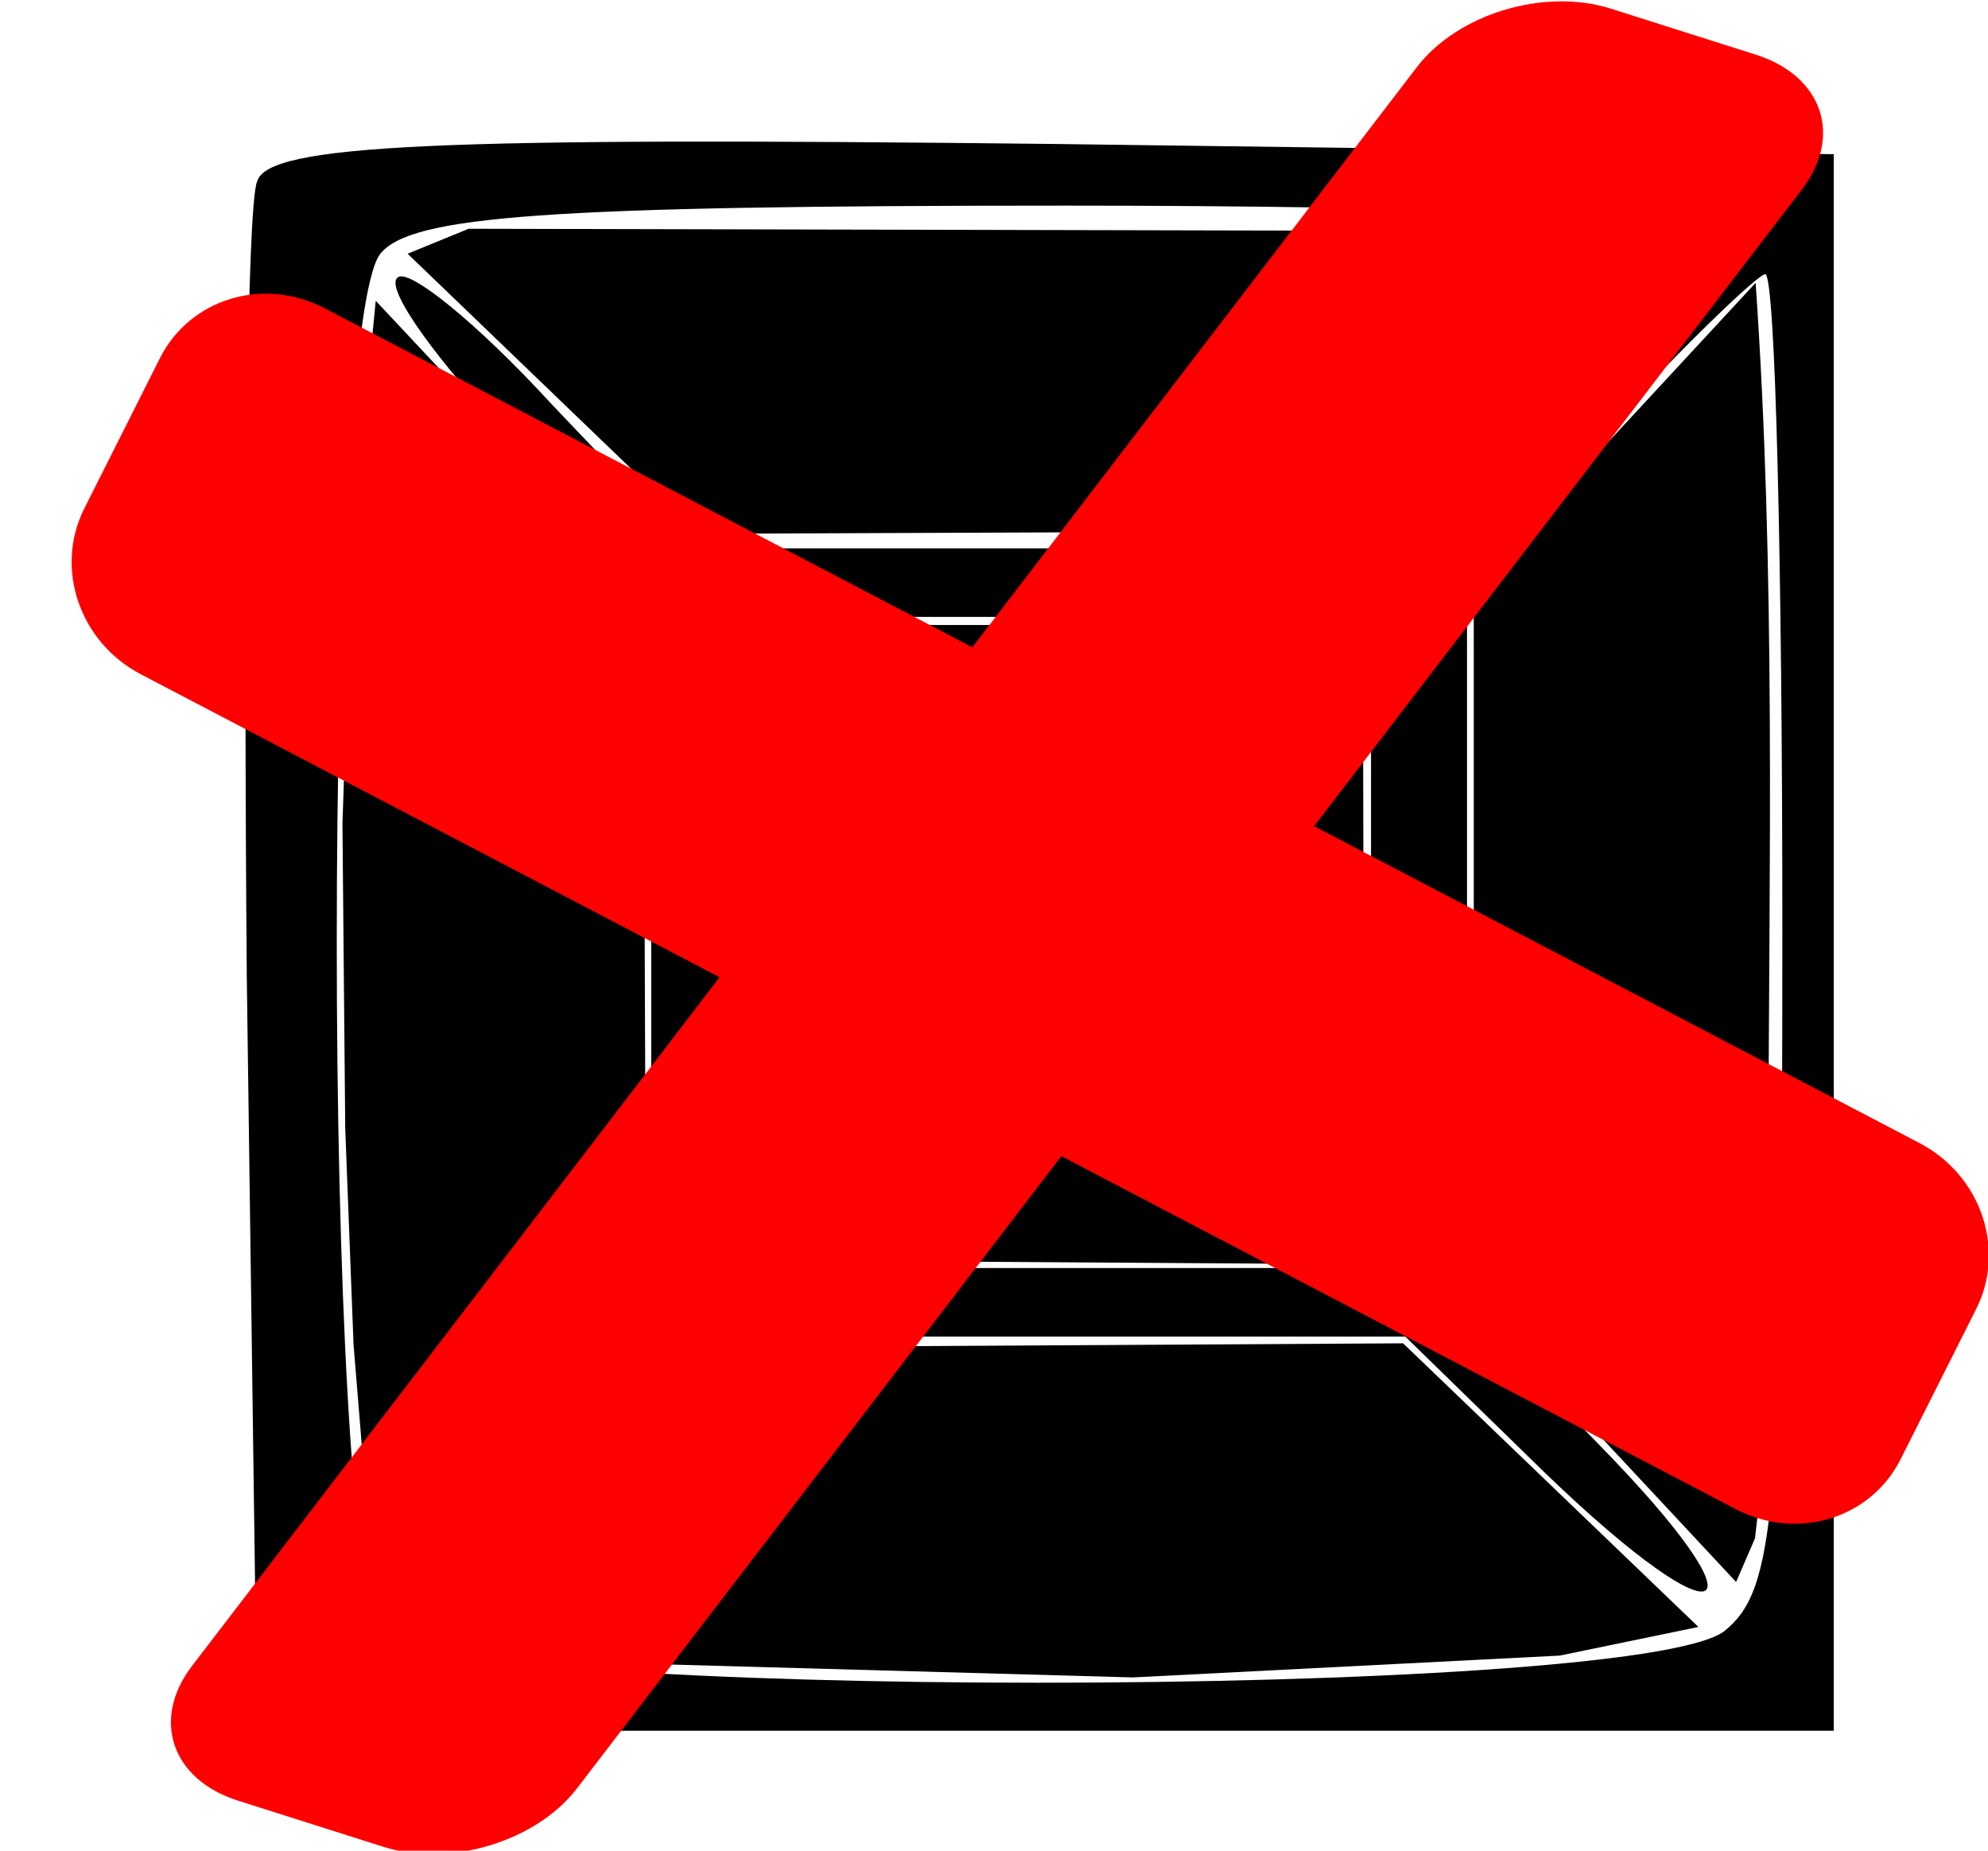<svg xmlns:dc="http://purl.org/dc/elements/1.1/" xmlns:cc="http://creativecommons.org/ns#" xmlns:rdf="http://www.w3.org/1999/02/22-rdf-syntax-ns#" xmlns:svg="http://www.w3.org/2000/svg" xmlns="http://www.w3.org/2000/svg" xmlns:sodipodi="http://sodipodi.sourceforge.net/DTD/sodipodi-0.dtd" xmlns:inkscape="http://www.inkscape.org/namespaces/inkscape" version="1.0" width="58pt" height="54pt" viewBox="0 0 58 54" preserveAspectRatio="xMidYMid meet" id="svg3388" inkscape:version="0.91 r13725" sodipodi:docname="odontograma.svg"> <defs id="defs3398"></defs><sodipodi:namedview pagecolor="#ffffff" bordercolor="#666666" borderopacity="1" objecttolerance="10" gridtolerance="10" guidetolerance="10" inkscape:pageopacity="0" inkscape:pageshadow="2" inkscape:window-width="1366" inkscape:window-height="704" id="namedview3396" showgrid="false" inkscape:zoom="6.9925925" inkscape:cx="26.725822" inkscape:cy="35.071607" inkscape:window-x="0" inkscape:window-y="27" inkscape:window-maximized="1" inkscape:current-layer="layer1"></sodipodi:namedview><g transform="matrix(0.1,0,0,-0.1,0,54)" id="teeth" style="fill:#000000;stroke:none"> <path d="M 75,487 C 72,480 71,376 72,255 l 3,-220 230,0 230,0 0,230 0,230 -228,3 C 128,500 78,498 75,487 Z m 425,-14 c 0,-3 -20,-26 -45,-50 l -45,-43 -105,0 -104,0 -40,42 c -22,24 -42,40 -45,37 -4,-3 12,-25 34,-48 l 40,-41 0,-105 0,-105 -40,-41 C 128,96 112,74 116,71 c 3,-3 23,13 45,37 l 40,42 104,0 105,0 41,-40 c 53,-51 66,-43 15,9 l -38,39 0,106 0,106 41,45 c 23,25 44,45 46,45 3,0 5,-86 5,-191 C 520,98 518,76 503,64 476,44 127,44 111,64 c -17,21 -17,381 0,402 9,11 48,14 200,14 104,0 189,-3 189,-7 z m -100,-208 0,-95 -95,0 -95,0 0,95 0,95 95,0 95,0 0,-95 z" id="path3394" inkscape:connector-curvature="0"></path></g><path style="fill-opacity:1;fill-rule:evenodd;stroke:none;stroke-width:0.8px;stroke-linecap:butt;stroke-linejoin:miter;stroke-opacity:1" d="M 20.386,15.574 11.892,7.403 13.672,6.675 49.671,6.756 41.339,15.493 Z" id="sector1" inkscape:connector-curvature="0" class="sector"></path><path style="fill-opacity:1;fill-rule:evenodd;stroke:none;stroke-width:0.8px;stroke-linecap:butt;stroke-linejoin:miter;stroke-opacity:1" d="m 42.997,17.135 8.223,-8.882 c 0.585,8.387 0.395,16.964 0.37,25.363 l -0.098,8.732 -0.29,2.538 -0.551,1.274 -7.653,-8.205 z" id="sector2" inkscape:connector-curvature="0" sodipodi:nodetypes="cccccccc" class="sector"></path><path style="fill-opacity:1;fill-rule:evenodd;stroke:none;stroke-width:0.8px;stroke-linecap:butt;stroke-linejoin:miter;stroke-opacity:1" d="m 11.811,47.75 8.252,-8.435 20.872,-0.119 8.616,8.276 -4.045,0.836 -12.458,0.637 -14.278,-0.398 -6.795,-0.836 z" id="sector3" inkscape:connector-curvature="0" class="sector"></path><path style="fill-rule:evenodd;stroke:none;stroke-width:0.8px;stroke-linecap:butt;stroke-linejoin:miter;stroke-opacity:1;fill-opacity:1" d="m 18.849,37.942 -7.968,8.211 -0.566,-6.917 -0.243,-6.31 -0.081,-8.899 0.283,-8.171 0.688,-7.079 7.807,8.332 z" id="sector4" inkscape:connector-curvature="0" class="sector"></path><path style="fill-opacity:1;fill-rule:evenodd;stroke:none;stroke-width:0.8px;stroke-linecap:butt;stroke-linejoin:miter;stroke-opacity:1" d="m 21.155,18.236 18.607,0 0.04,18.654 -18.567,-0.121 z" id="sector0" inkscape:connector-curvature="0" class="sector"></path><path style="opacity:1;fill:#ff0000;fill-opacity:1;fill-rule:evenodd;stroke:none;stroke-width:0.182px;stroke-linecap:butt;stroke-linejoin:miter;stroke-opacity:0" d="M 6.73,8.72 C 5.86,8.983 5.104,9.58 4.666,10.451 l -2.207,4.388 c -0.876,1.742 -0.139,3.899 1.651,4.836 L 20.995,28.515 5.603,48.609 c -1.197,1.562 -0.598,3.316 1.343,3.932 l 4.23,1.343 c 1.941,0.616 4.467,-0.146 5.663,-1.708 l 14.127,-18.442 19.67,10.297 c 1.791,0.938 3.938,0.29 4.814,-1.452 l 2.207,-4.388 C 58.532,36.45 57.795,34.292 56.005,33.355 L 38.34,24.107 52.572,5.528 C 53.769,3.966 53.17,2.212 51.229,1.596 L 46.999,0.253 C 45.059,-0.363 42.533,0.398 41.336,1.961 L 28.37,18.888 9.48,8.999 C 8.584,8.53 7.6,8.458 6.73,8.72 Z" id="removed1" inkscape:connector-curvature="0" class="removed"></path></svg>